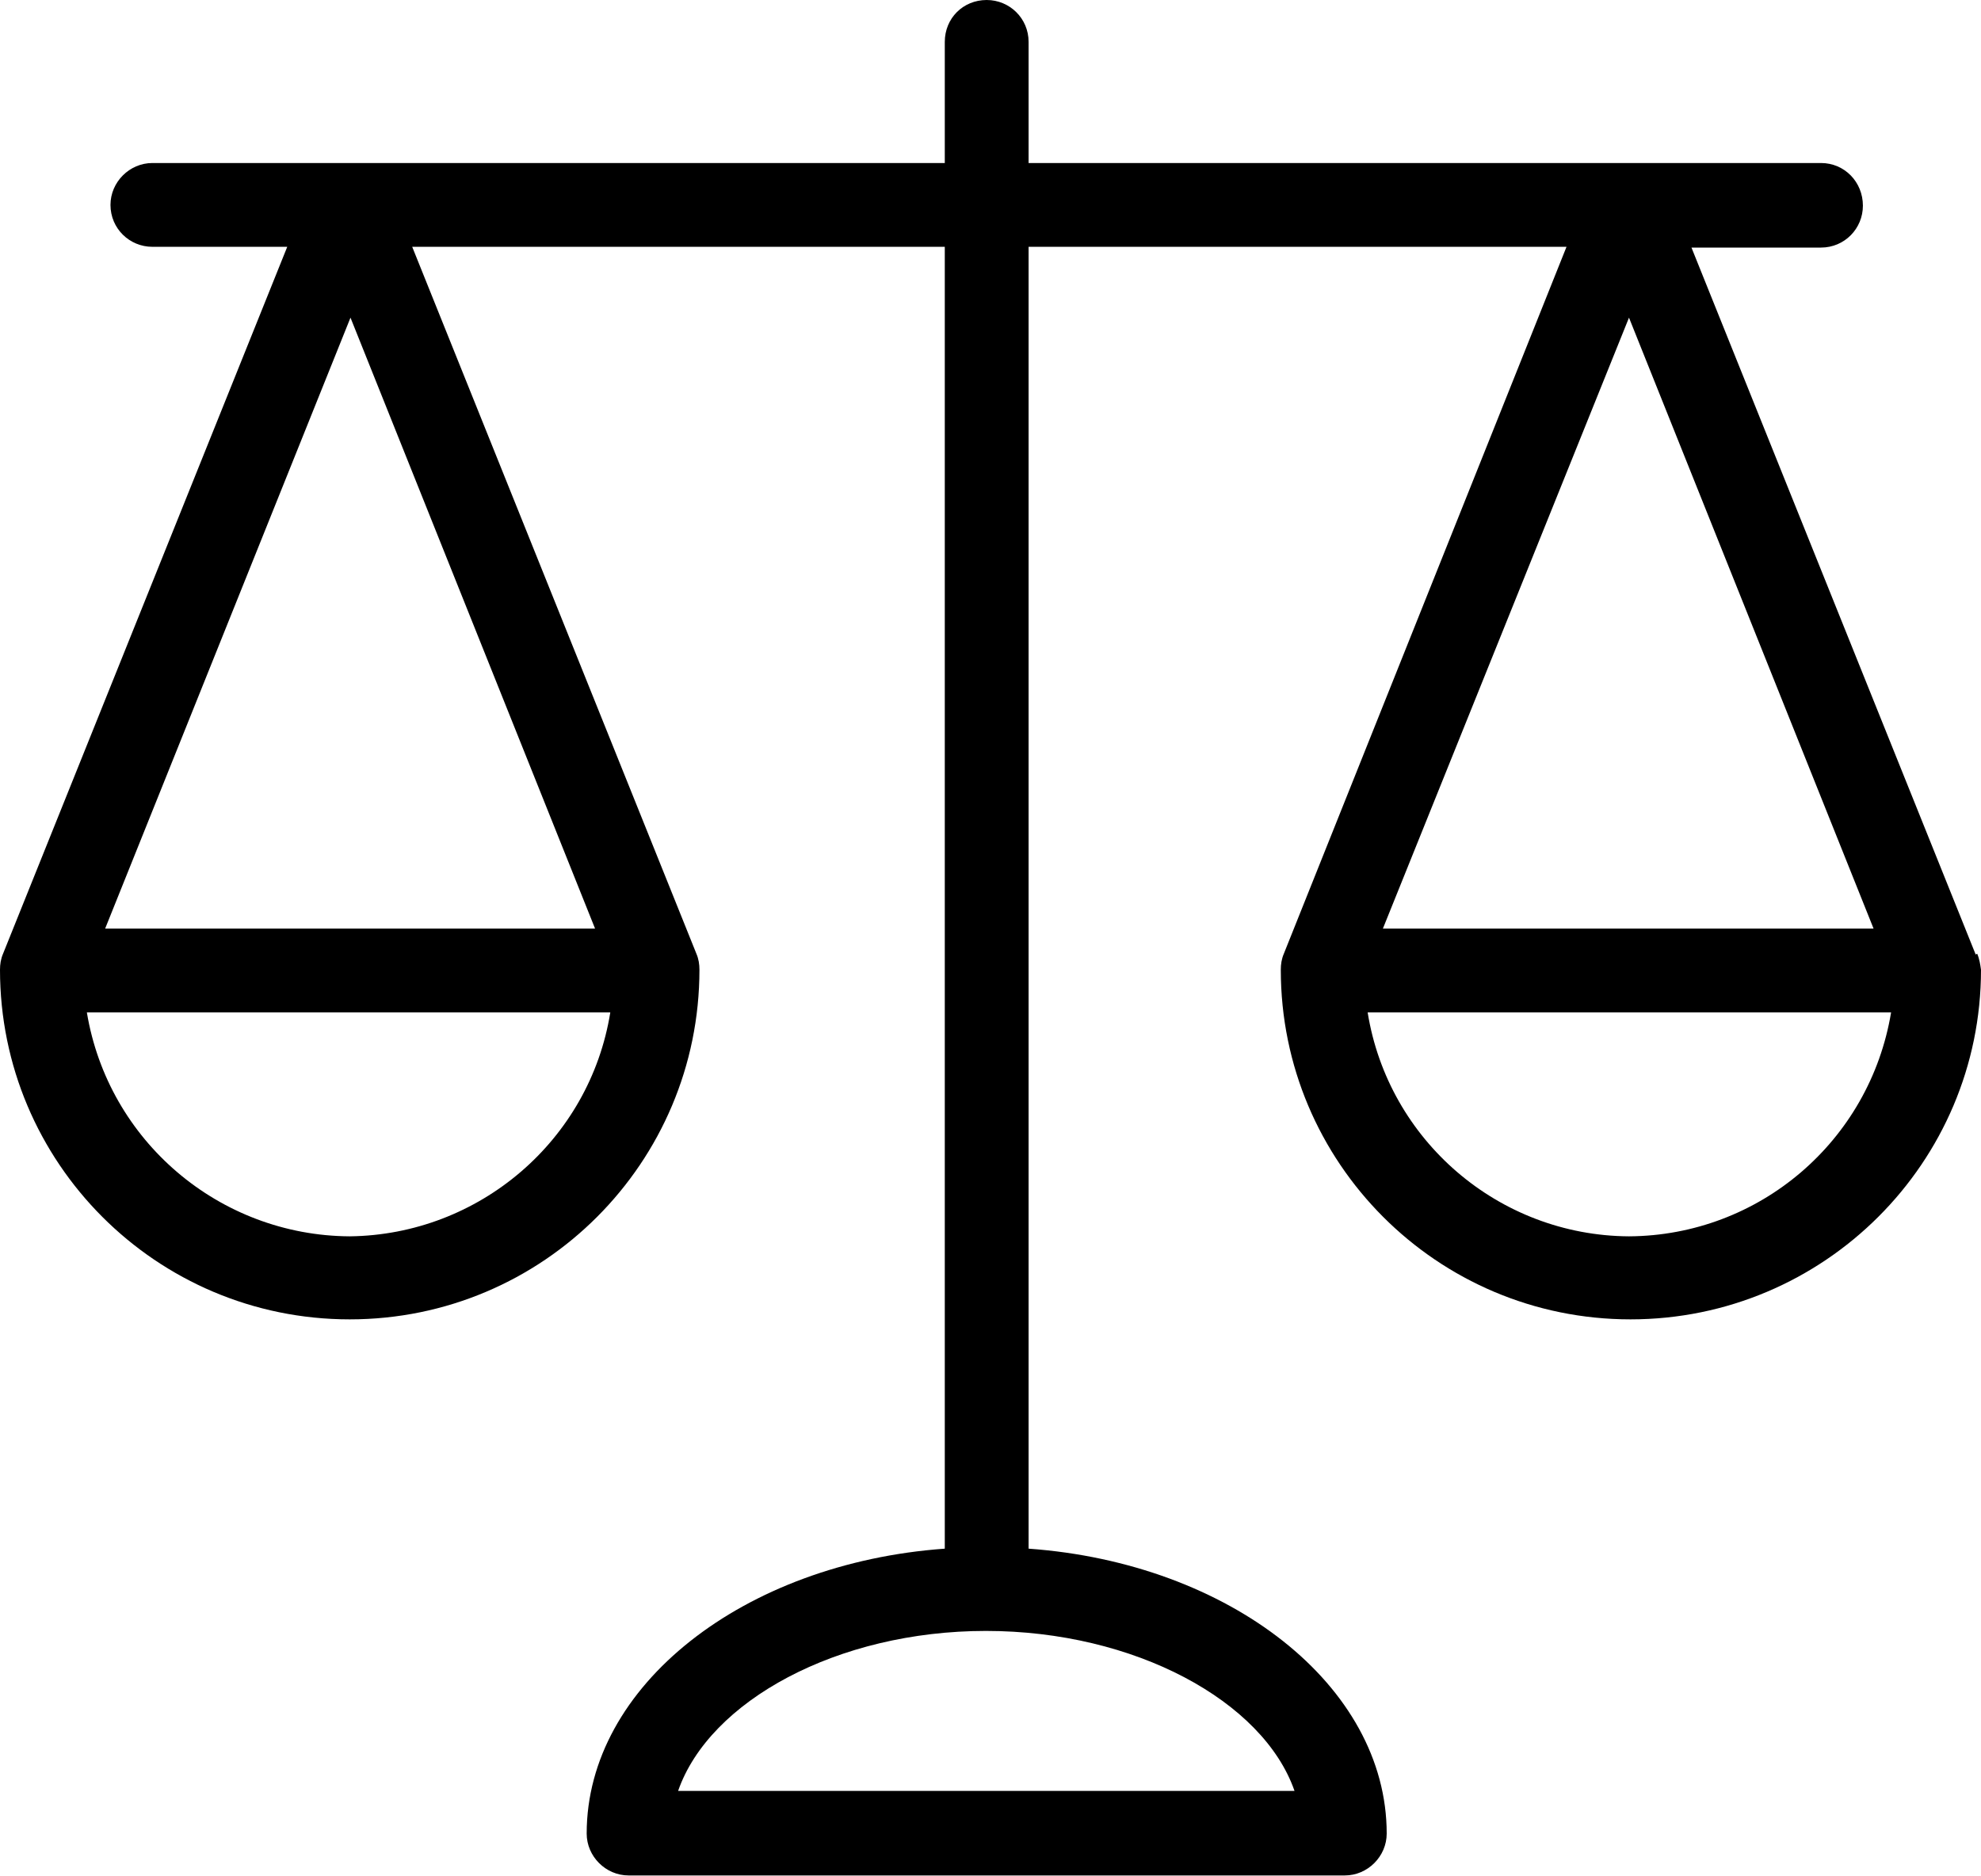 <svg width="26" height="24.624" viewBox="0 0 26 24.624" fill="none" xmlns="http://www.w3.org/2000/svg" xmlns:xlink="http://www.w3.org/1999/xlink">
	<desc>
			Created with Pixso.
	</desc>
	<defs/>
	<path id="Vector" d="M25.95 12.52L25.93 12.53L22.2 3.25L23.9 3.25C24.21 3.25 24.45 3 24.45 2.7C24.45 2.39 24.21 2.14 23.9 2.14L13.5 2.14L13.5 0.55C13.5 0.24 13.25 0 12.95 0C12.64 0 12.4 0.24 12.4 0.55L12.4 2.14L2 2.14C1.7 2.14 1.45 2.39 1.45 2.69C1.45 3 1.7 3.24 2 3.24L3.77 3.24L0.04 12.52C0.01 12.59 0 12.66 0 12.73C0 15.26 2.05 17.32 4.59 17.32C7.13 17.32 9.18 15.26 9.18 12.73C9.18 12.66 9.17 12.59 9.14 12.52L5.41 3.24L12.4 3.24L12.4 20.33C9.76 20.52 7.7 22.13 7.7 24.07C7.7 24.37 7.95 24.62 8.25 24.62L17.65 24.62C17.95 24.62 18.2 24.37 18.2 24.07C18.2 22.13 16.14 20.52 13.5 20.33L13.5 3.24L20.56 3.24L16.85 12.52C16.82 12.59 16.81 12.66 16.81 12.73C16.81 15.26 18.86 17.32 21.4 17.32C23.94 17.32 26 15.26 26 12.73C25.99 12.66 25.98 12.59 25.95 12.52ZM4.59 16.23C2.88 16.22 1.42 14.98 1.14 13.29L8.01 13.29C7.74 14.97 6.29 16.21 4.59 16.23ZM7.81 12.19L1.38 12.19L4.6 4.17L7.81 12.19ZM16.99 23.51L8.9 23.51C9.31 22.33 10.99 21.41 12.94 21.41C14.89 21.41 16.58 22.33 16.99 23.51ZM21.38 4.17L24.59 12.19L18.15 12.19L21.38 4.17ZM21.38 16.23L21.38 16.23C19.67 16.22 18.22 14.97 17.95 13.29L24.82 13.29C24.54 14.98 23.09 16.22 21.38 16.23Z" fill="#000000" fill-opacity="1" fill-rule="nonzero"/>
</svg>
